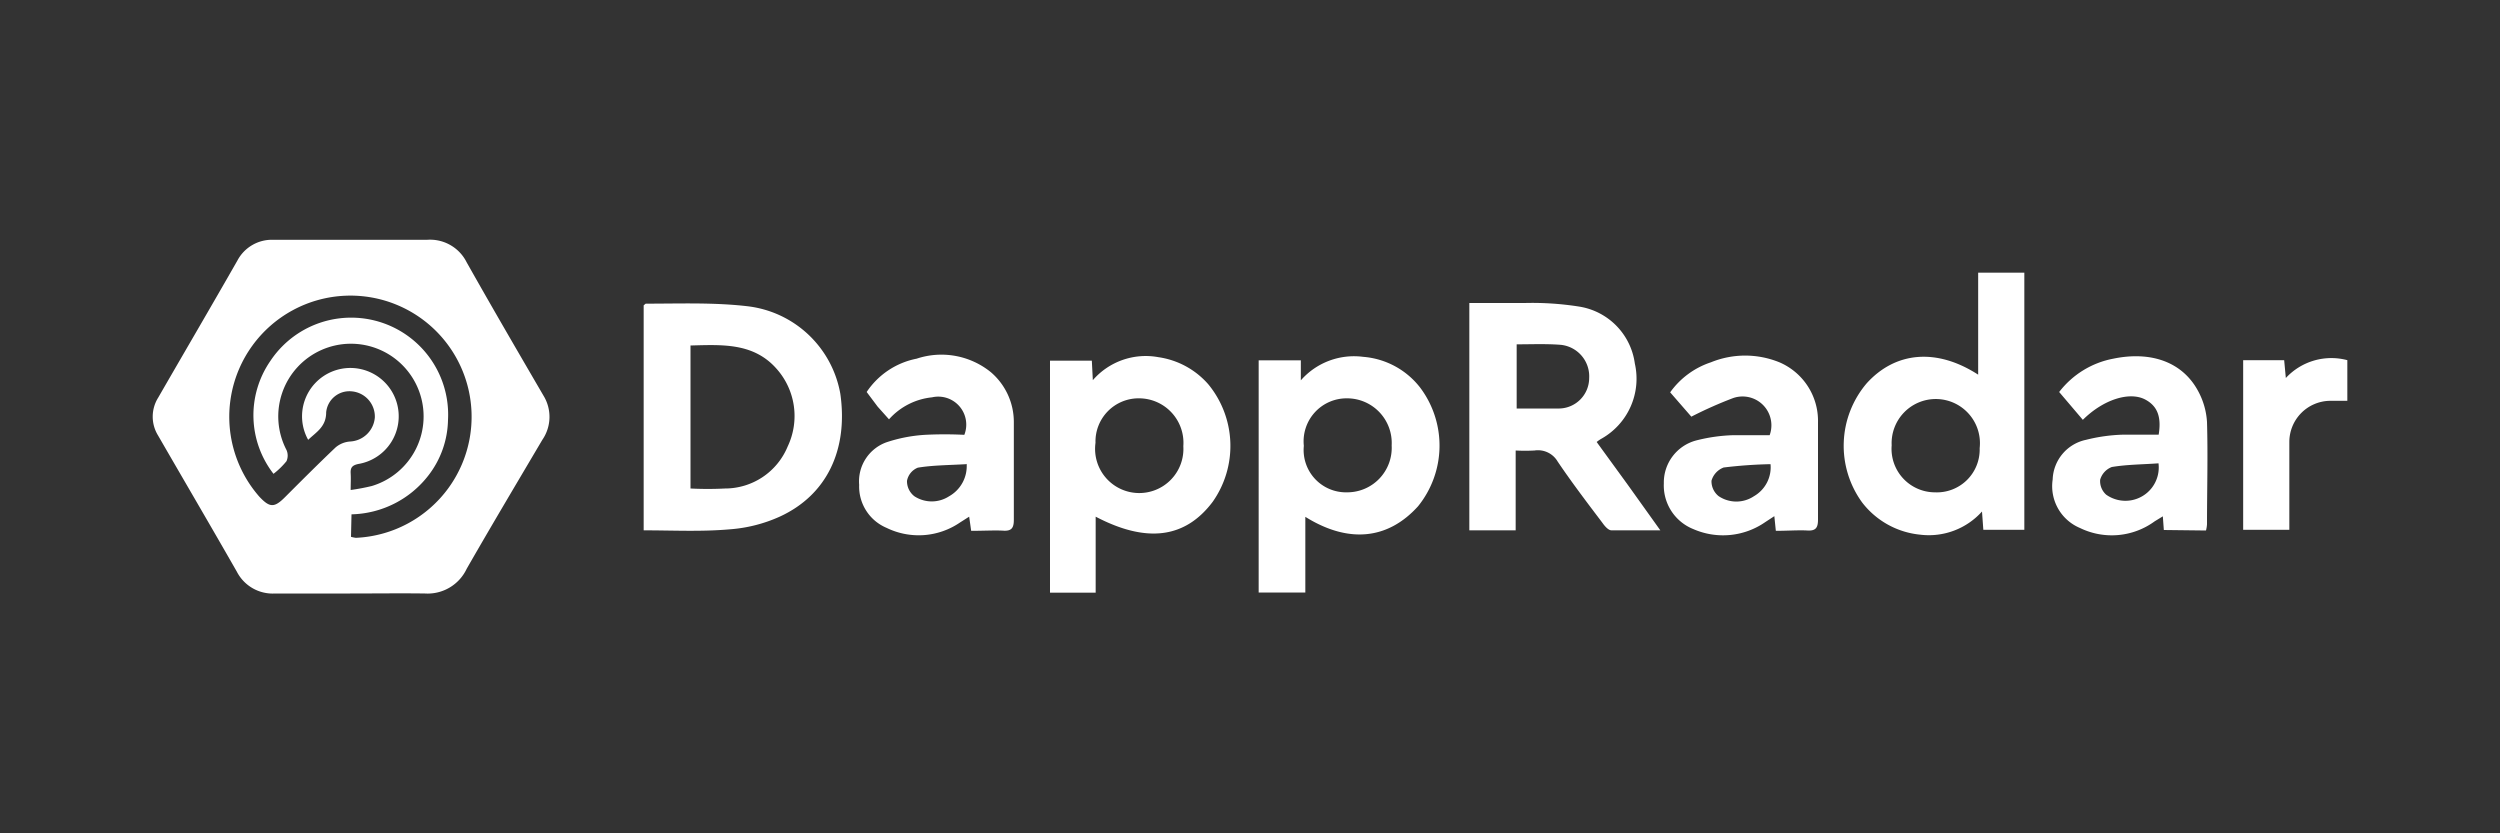 <svg xmlns="http://www.w3.org/2000/svg" viewBox="0 0 150 50"><rect x="0" y="0" width="150" height="50" fill="#333333" stroke="none"/><path d="M21,35.61H16.51a2.42,2.42,0,0,1-2.3-1.31c-1.56-2.73-3.15-5.44-4.72-8.16a2.15,2.15,0,0,1,0-2.28c1.58-2.74,3.18-5.47,4.75-8.22a2.34,2.34,0,0,1,2.2-1.25H25.6A2.45,2.45,0,0,1,28,15.74c1.51,2.68,3.06,5.34,4.61,8a2.43,2.43,0,0,1-.07,2.65C31,29,29.49,31.53,28,34.13a2.59,2.59,0,0,1-2.5,1.48C24,35.59,22.53,35.61,21,35.61Zm.06-3.4a2.12,2.12,0,0,0,.29.06,7.27,7.27,0,1,0-5.79-2.47c.63.67.9.68,1.57,0,1-1,2-2,3-2.95a1.5,1.5,0,0,1,.89-.36,1.57,1.57,0,0,0,1.47-1.44,1.52,1.52,0,0,0-1.4-1.57,1.4,1.4,0,0,0-1.52,1.26c0,.87-.59,1.18-1.08,1.65a2.9,2.9,0,1,1,3,1.45c-.36.08-.47.22-.45.56s0,.59,0,1a12.66,12.66,0,0,0,1.27-.24A4.36,4.36,0,1,0,17.19,27a.83.83,0,0,1,0,.67,4.69,4.69,0,0,1-.78.76,5.73,5.73,0,0,1-.19-6.77A5.82,5.82,0,0,1,26.88,25.2a5.6,5.6,0,0,1-1.17,3.32,6,6,0,0,1-4.62,2.34Z" fill="#fff"/><path d="M38.62,31.82V18.32c.07-.05.1-.1.14-.1,2,0,4.05-.08,6.05.15a6.41,6.41,0,0,1,5.61,5.26C50.9,27,49.6,29.71,46.78,31a8.83,8.83,0,0,1-3,.76C42.06,31.91,40.37,31.82,38.62,31.82Zm2.81-11.09v8.58a20.34,20.34,0,0,0,2.07,0,4.07,4.07,0,0,0,3.76-2.52,4.26,4.26,0,0,0-.69-4.69C45.19,20.56,43.32,20.68,41.43,20.73Z" fill="#fff"/><path d="M95.8,26.52l1.89,2.6,1.93,2.7c-1.08,0-2,0-2.93,0-.2,0-.42-.27-.56-.47-.91-1.2-1.82-2.4-2.66-3.64a1.37,1.37,0,0,0-1.4-.68,10.41,10.41,0,0,1-1.13,0v4.79H88.16V18.18c1.13,0,2.23,0,3.33,0a18,18,0,0,1,3.29.22,4,4,0,0,1,3.31,3.41,4.13,4.13,0,0,1-2,4.51A2,2,0,0,0,95.8,26.52ZM91,20.66v3.85l.32,0c.75,0,1.5,0,2.25,0a1.83,1.83,0,0,0,1.78-1.82,1.9,1.9,0,0,0-1.7-2C92.76,20.62,91.89,20.66,91,20.66Z" fill="#fff"/><path d="M118.69,22.48V16.36h2.77V31.79H119l-.08-1.1a4.28,4.28,0,0,1-3.71,1.39,5,5,0,0,1-3.48-1.93A5.78,5.78,0,0,1,112,23C113.73,21.09,116.2,20.87,118.69,22.48Zm-5.19,4.24a2.61,2.61,0,0,0,2.59,2.82,2.57,2.57,0,0,0,2.69-2.65,2.65,2.65,0,1,0-5.28-.17Z" fill="#fff"/><path d="M65.74,31v4.56H63V21.64h2.51l.06,1.17a4.2,4.2,0,0,1,3.93-1.38,4.9,4.9,0,0,1,3,1.63,5.82,5.82,0,0,1,.26,7.05C71.12,32.29,68.81,32.61,65.74,31ZM71,26.77a2.67,2.67,0,0,0-2.62-2.87,2.59,2.59,0,0,0-2.65,2.67,2.65,2.65,0,1,0,5.27.2Z" fill="#fff"/><path d="M75.52,21.62h2.53v1.2a4.24,4.24,0,0,1,3.74-1.41,4.8,4.8,0,0,1,3.43,1.86,5.79,5.79,0,0,1-.14,7.11c-1.81,2-4.18,2.24-6.76.63v4.54h-2.8Zm2.71,5.13a2.54,2.54,0,0,0,2.58,2.79,2.67,2.67,0,0,0,2.69-2.81,2.68,2.68,0,0,0-2.67-2.83A2.58,2.58,0,0,0,78.23,26.75Z" fill="#fff"/><path d="M58.27,31.85,58.15,31l-.55.35a4.39,4.39,0,0,1-4.41.32,2.69,2.69,0,0,1-1.64-2.58,2.49,2.49,0,0,1,1.63-2.55,9,9,0,0,1,2.32-.45,23.22,23.22,0,0,1,2.36,0,1.68,1.68,0,0,0-1.94-2.25,4,4,0,0,0-2.58,1.32l-.68-.76L52,23.52a4.69,4.69,0,0,1,3-2,4.71,4.71,0,0,1,4.45.81,3.93,3.93,0,0,1,1.38,3c0,1.95,0,3.91,0,5.86,0,.48-.13.68-.63.65S59,31.85,58.27,31.85Zm-.3-4c-1,.06-2,.06-2.9.21a1.06,1.06,0,0,0-.65.79,1.14,1.14,0,0,0,.45.93,1.91,1.91,0,0,0,2.07,0A2.08,2.08,0,0,0,58,27.83Z" fill="#fff"/><path d="M106.55,31.85l-.09-.88-.55.36a4.44,4.44,0,0,1-4.3.42A2.82,2.82,0,0,1,99.83,29a2.61,2.61,0,0,1,1.93-2.57,10.11,10.11,0,0,1,2.28-.32c.72,0,1.44,0,2.14,0A1.73,1.73,0,0,0,104,23.88,24.68,24.68,0,0,0,101.48,25l-1.27-1.46a4.89,4.89,0,0,1,2.44-1.8,5.44,5.44,0,0,1,4.12,0,3.82,3.82,0,0,1,2.31,3.59c0,1.95,0,3.9,0,5.85,0,.49-.14.68-.64.65S107.21,31.85,106.55,31.85Zm-.32-4a27.93,27.93,0,0,0-2.81.2,1.2,1.2,0,0,0-.73.79,1.14,1.14,0,0,0,.43.93,1.9,1.9,0,0,0,2.12,0A2,2,0,0,0,106.23,27.83Z" fill="#fff"/><path d="M129.83,31.8l-.06-.82-.49.3a4.36,4.36,0,0,1-4.48.4,2.72,2.72,0,0,1-1.64-2.91,2.52,2.52,0,0,1,2-2.38,10.24,10.24,0,0,1,2.21-.31c.72,0,1.45,0,2.15,0,.18-1.09-.09-1.74-.83-2.12-.93-.47-2.48,0-3.72,1.23l-1.42-1.67a5.35,5.35,0,0,1,3.25-2c2.28-.47,4.15.21,5.08,1.93a4.43,4.43,0,0,1,.54,1.87c.06,2,0,4.09,0,6.14a2,2,0,0,1-.06.37Zm-.32-4c-1,.07-1.89.07-2.8.22a1.16,1.16,0,0,0-.7.76,1.09,1.09,0,0,0,.36.9,2,2,0,0,0,3.14-1.88Z" fill="#fff"/><path d="M140.84,24.05c-.39,0-.74,0-1.08,0a2.47,2.47,0,0,0-2.4,2.46c0,1.74,0,3.47,0,5.28h-2.77V21.61h2.46l.1,1.07a3.72,3.72,0,0,1,3.69-1.07Z" fill="#fff"/></svg>